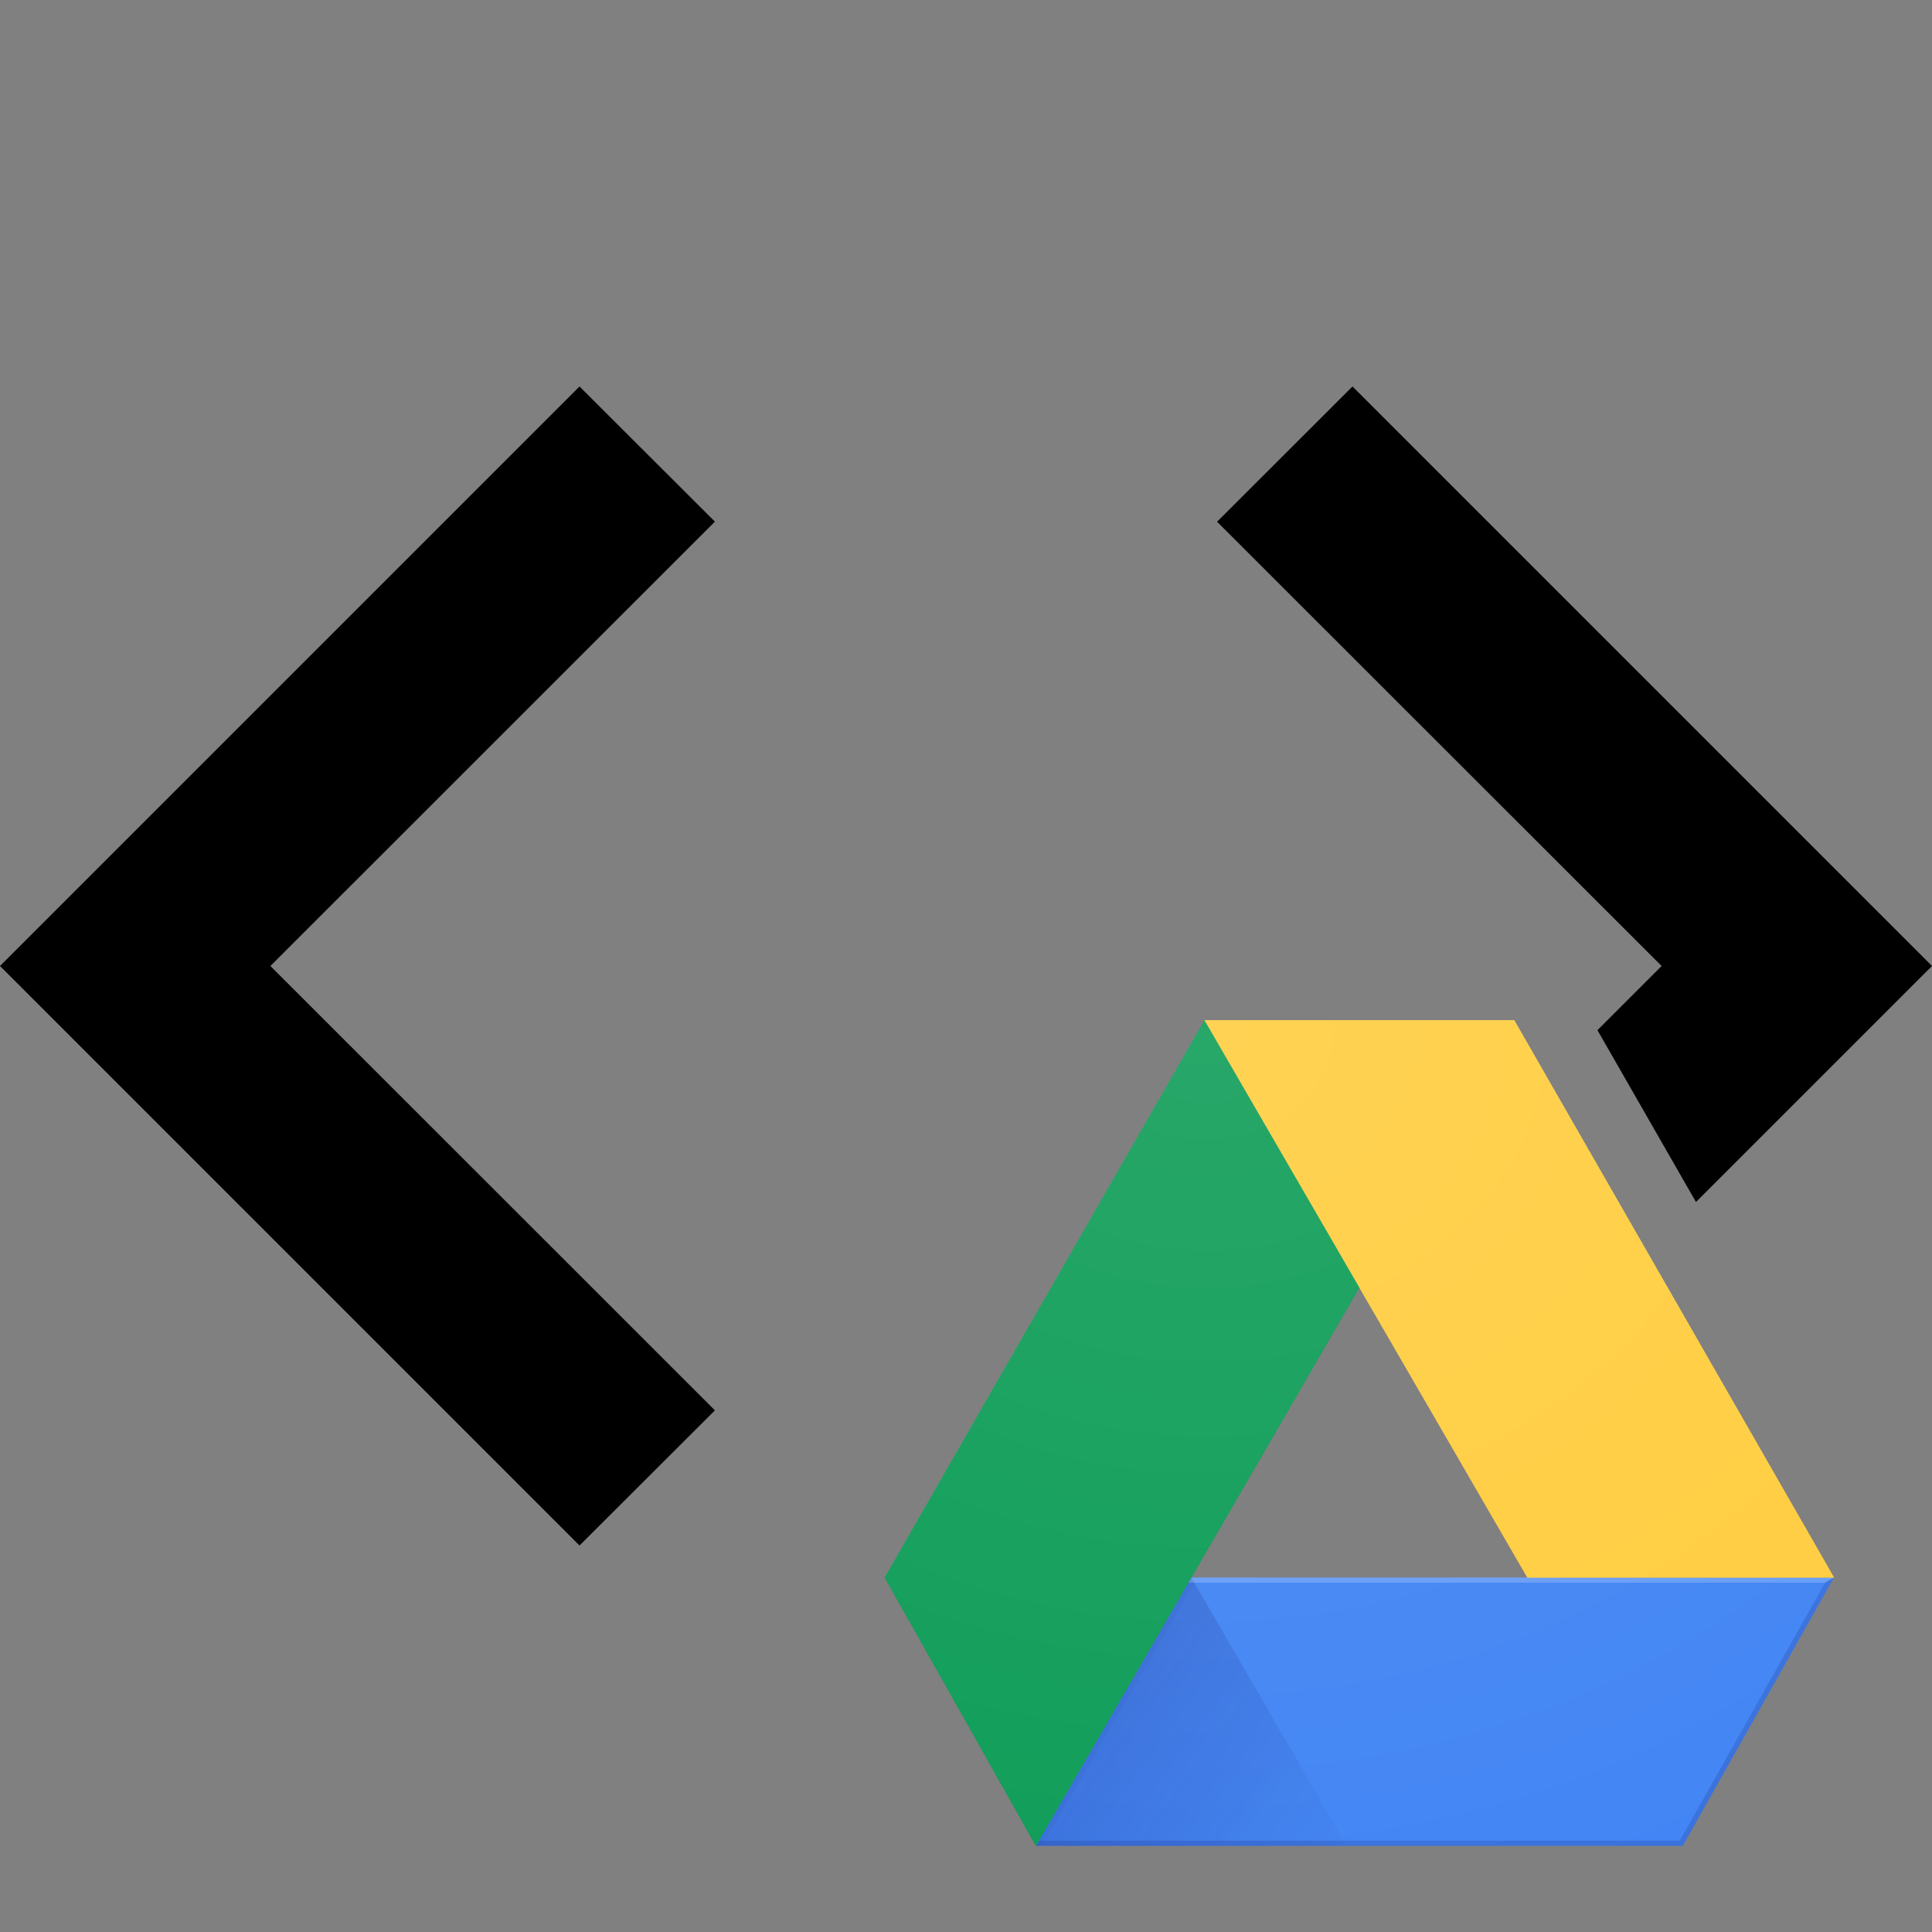 <?xml version="1.0" encoding="UTF-8" standalone="no"?>
<svg
   xmlns:dc="http://purl.org/dc/elements/1.1/"
   xmlns:cc="http://creativecommons.org/ns#"
   xmlns:rdf="http://www.w3.org/1999/02/22-rdf-syntax-ns#"
   xmlns:svg="http://www.w3.org/2000/svg"
   xmlns="http://www.w3.org/2000/svg"
   xmlns:sodipodi="http://sodipodi.sourceforge.net/DTD/sodipodi-0.dtd"
   xmlns:inkscape="http://www.inkscape.org/namespaces/inkscape"
   width="24"
   height="24"
   viewBox="0 0 24 24"
   id="svg2"
   version="1.1"
   inkscape:version="0.91 r13725"
   sodipodi:docname="converter_drive.svg">
  <rect x="0" y="0" width="24" height="24" fill="#808080" stroke="none"/>
  <defs
     id="defs10">
    <linearGradient
       x1="32.475"
       y1="64.329"
       x2="129.047"
       y2="125.058"
       id="linearGradient-3"
       gradientTransform="scale(1.076,0.929)"
       gradientUnits="userSpaceOnUse">
      <stop
         stop-color="#1A237E"
         stop-opacity="0.2"
         offset="0%"
         id="stop12" />
      <stop
         stop-color="#1A237E"
         stop-opacity="0.02"
         offset="100%"
         id="stop14" />
    </linearGradient>
    <radialGradient
       cx="133.129"
       cy="3.968"
       fx="133.129"
       fy="3.968"
       r="449.738"
       gradientTransform="scale(1.072,0.933)"
       id="radialGradient-16"
       gradientUnits="userSpaceOnUse">
      <stop
         stop-color="#FFFFFF"
         stop-opacity="0.1"
         offset="0%"
         id="stop23" />
      <stop
         stop-color="#FFFFFF"
         stop-opacity="0"
         offset="100%"
         id="stop25" />
    </radialGradient>
  </defs>
  <sodipodi:namedview
     pagecolor="#ffffff"
     bordercolor="#666666"
     borderopacity="1"
     objecttolerance="10"
     gridtolerance="10"
     guidetolerance="10"
     inkscape:pageopacity="0"
     inkscape:pageshadow="2"
     inkscape:window-width="1117"
     inkscape:window-height="701"
     id="namedview8"
     showgrid="false"
     inkscape:zoom="9.8333333"
     inkscape:cx="12"
     inkscape:cy="12"
     inkscape:window-x="0"
     inkscape:window-y="0"
     inkscape:window-maximized="0"
     inkscape:current-layer="svg2" />
  <path
     fill="none"
     d="M0 0h24v24H0V0z"
     id="path4" />
  <path
     d="M 7.199,4.801 0,12 7.199,19.199 8.881,17.52 3.359,12 8.881,6.48 7.199,4.801 Z m 9.602,0 -1.682,1.68 L 20.641,12 19.844,12.797 21.068,14.932 24,12 16.801,4.801 Z"
     id="foreground"
     inkscape:connector-curvature="0" />
  <g
     transform="matrix(0.028,0,0,0.028,10.41,11.567)"
     id="g4366">
    <polygon
       transform="translate(87.739,286.769)"
       style="fill:#4285f4;fill-rule:nonzero;stroke:none;stroke-width:1"
       points="354.121,0 0.043,0 0.043,119.045 287.059,119.045 "
       id="Shape" />
    <polygon
       transform="translate(87.739,286.769)"
       style="fill:url(#linearGradient-3);fill-rule:nonzero;stroke:none;stroke-width:1"
       points="69.005,0 137.989,119.045 0.043,119.045 "
       id="polygon43" />
    <polygon
       transform="translate(87.739,286.769)"
       id="polygon47"
       points="69.005,0 67.677,2.289 350.207,2.289 350.207,2.289 354.121,0 69.005,0 "
       style="fill:#ffffff;fill-opacity:0.2;fill-rule:nonzero;stroke:none;stroke-width:1" />
    <polygon
       transform="translate(87.739,286.769)"
       id="polygon49"
       points="354.121,0 350.207,2.289 285.731,116.756 1.37,116.756 0.043,119.045 287.059,119.045 "
       style="fill:#1a237e;fill-opacity:0.2;fill-rule:nonzero;stroke:none;stroke-width:1" />
    <polygon
       transform="translate(87.739,286.769)"
       id="polygon51"
       points="69.005,0 0.043,119.045 2.675,119.045 70.332,2.289 "
       style="fill:#1a237e;fill-opacity:0.05;fill-rule:nonzero;stroke:none;stroke-width:1" />
    <polygon
       transform="translate(20.72,39.521)"
       id="polygon62"
       points="0,247.248 67.062,366.294 228.857,87.018 141.86,0 "
       style="fill:#0f9d58;fill-rule:nonzero;stroke:none;stroke-width:1" />
    <polygon
       transform="translate(20.72,39.521)"
       style="fill:#263238;fill-opacity:0.1;fill-rule:nonzero;stroke:none;stroke-width:1"
       id="polygon66"
       points="210.57,118.588 141.86,0 143.119,6.754 207.915,118.588 67.085,361.669 2.632,247.248 0,247.248 67.062,366.294 " />
    <polygon
       transform="translate(20.72,39.521)"
       style="fill:#ffffff;fill-opacity:0.2;fill-rule:nonzero;stroke:none;stroke-width:1"
       id="polygon68"
       points="0,247.248 2.632,247.248 143.187,2.289 141.86,0 141.86,0 " />
    <polygon
       transform="translate(162.482,39.521)"
       style="fill:#ffcd40;fill-rule:nonzero;stroke:none;stroke-width:1"
       points="279.377,247.248 137.517,0 0.097,0 143.353,247.248 "
       id="polygon81" />
    <polygon
       transform="translate(162.482,39.521)"
       id="polygon85"
       points="279.377,247.248 137.517,0 0.097,0 4.057,2.289 136.189,2.289 276.745,247.248 "
       style="fill:#ffffff;fill-opacity:0.2;fill-rule:nonzero;stroke:none;stroke-width:1" />
    <polygon
       transform="translate(162.482,39.521)"
       id="polygon87"
       points="4.057,2.289 4.057,2.289 0.097,0 143.353,247.248 144.658,244.959 "
       style="fill:#bf360c;fill-opacity:0.1;fill-rule:nonzero;stroke:none;stroke-width:1" />
    <polygon
       transform="translate(2.195,21.206)"
       style="fill:#0f9d58;fill-rule:nonzero;stroke:none;stroke-width:1"
       points="247.382,105.332 160.385,18.315 18.525,265.563 85.587,384.608 "
       id="polygon109" />
    <polygon
       transform="translate(135.017,21.206)"
       id="polygon130"
       points="27.563,18.315 170.819,265.563 306.842,265.563 164.983,18.315 "
       style="fill:#ffcd40;fill-rule:nonzero;stroke:none;stroke-width:1" />
    <path
       transform="translate(20.72,39.521)"
       inkscape:connector-curvature="0"
       style="fill:url(#radialGradient-16);fill-rule:nonzero;stroke:none;stroke-width:1"
       id="path132"
       d="M 279.28,0 141.86,0 0,247.248 l 67.062,119.045 287.016,0 67.062,-119.045 L 279.28,0 Z m -143.256,247.248 74.546,-128.661 74.546,128.661 -149.093,0 z" />
  </g>
</svg>
